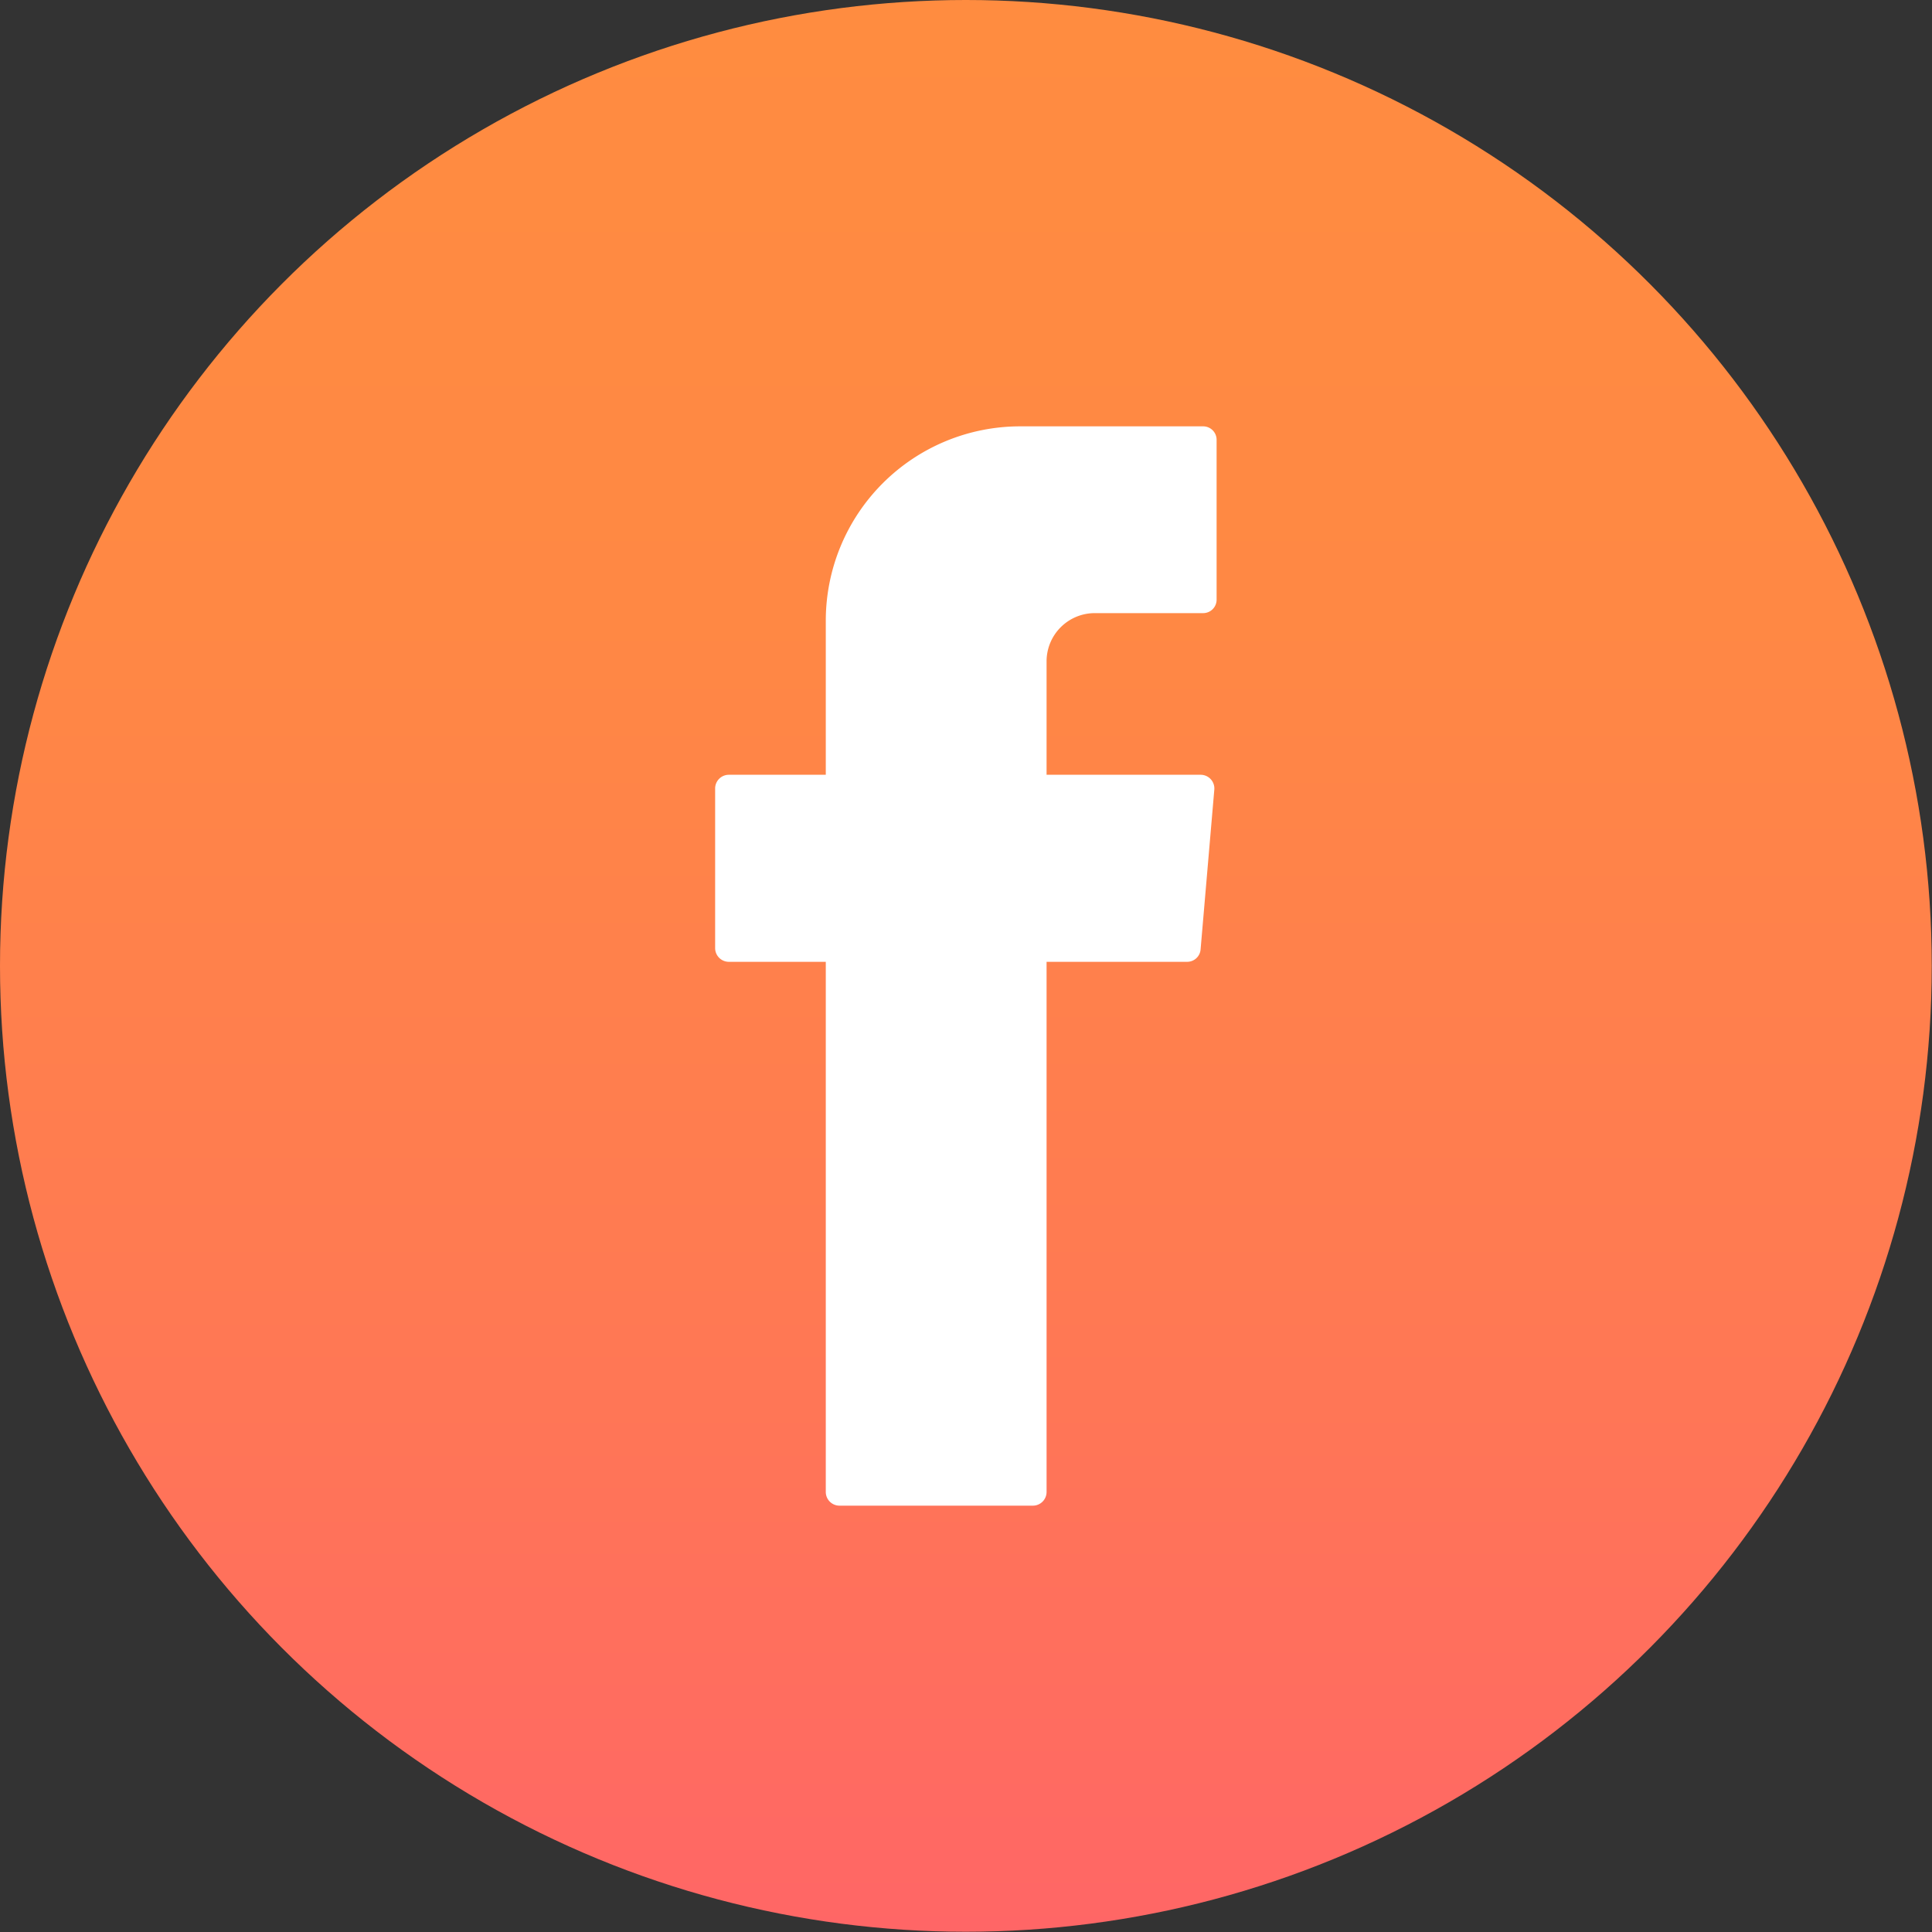 <svg
  xmlns="http://www.w3.org/2000/svg"
  xmlns:xlink="http://www.w3.org/1999/xlink"
  viewBox="0 0 76.13 76.13"
>
  <rect x="0" y="0" width="76.13" height="76.13" fill="#333333" stroke="none"/>
  <defs>
    <style>
      .clsfbheader-1 {
        fill: url(#Degradado);
      }
      .clsfbheader-2 {
        fill: #fff;
      }
    </style>
    <linearGradient
      id="Degradado"
      x1="38.06"
      y1="76.13"
      x2="38.06"
      gradientUnits="userSpaceOnUse"
    >
      <stop offset="0" stop-color="#f66" />
      <stop offset="0.34" stop-color="#ff7a52" />
      <stop offset="0.68" stop-color="#f84" />
      <stop offset="1" stop-color="#ff8c40" />
    </linearGradient>
  </defs>
  <title>Insumos</title>
  <g id="Capa_6" data-name="Capa 6">
    <circle
      class="clsfbheader-1"
      cx="38.06"
      cy="38.06"
      r="38.06"
    />
    <path
      class="clsfbheader-2"
      d="M47.41,16.8H40.2a7.66,7.66,0,0,0-7.66,7.66v6.07H28.72a.54.54,0,0,0-.54.53v6.3a.54.54,0,0,0,.54.54h3.82V58.79a.54.54,0,0,0,.53.54h7.64a.54.54,0,0,0,.53-.54V37.9h5.54a.53.53,0,0,0,.53-.5l.54-6.29a.54.54,0,0,0-.54-.58H41.24V26.06a1.9,1.9,0,0,1,1.9-1.9h4.27a.53.53,0,0,0,.53-.53v-6.3A.53.53,0,0,0,47.41,16.8Z"
    />
  </g>
</svg>
